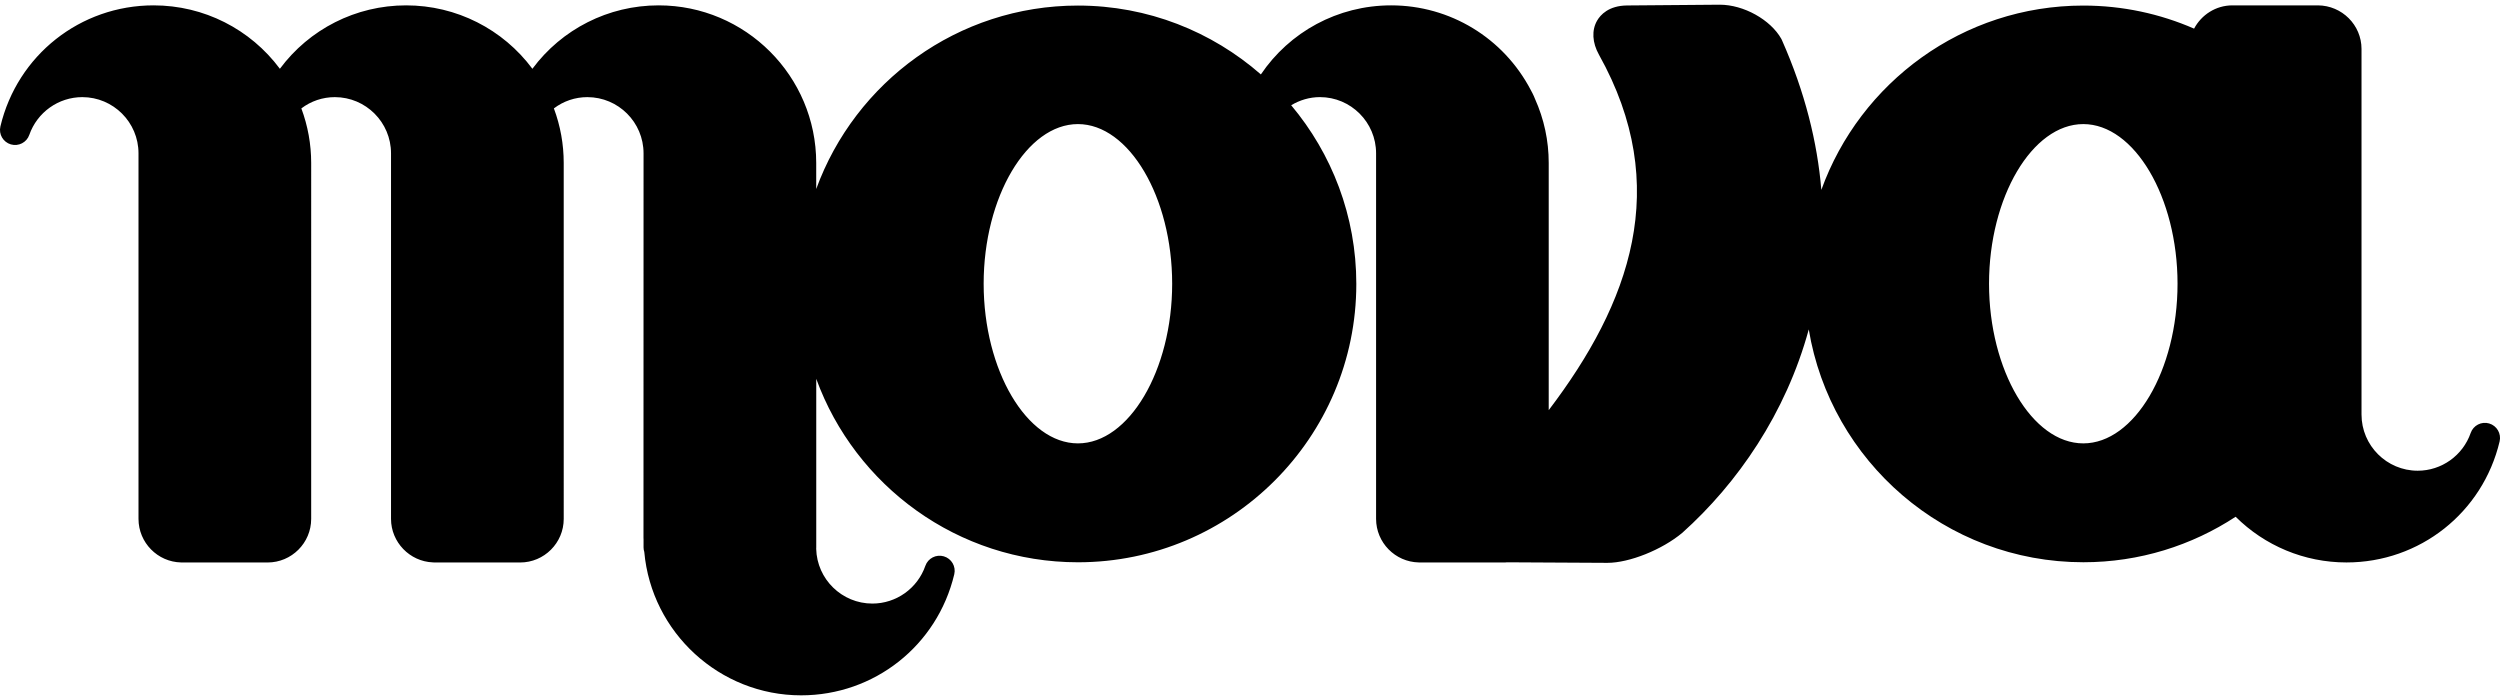 <?xml version="1.0" encoding="utf-8"?>
<!-- Generator: Adobe Illustrator 16.0.0, SVG Export Plug-In . SVG Version: 6.00 Build 0)  -->
<!DOCTYPE svg PUBLIC "-//W3C//DTD SVG 1.1//EN" "http://www.w3.org/Graphics/SVG/1.1/DTD/svg11.dtd">
<svg version="1.1" id="Layer_1" xmlns="http://www.w3.org/2000/svg" xmlns:xlink="http://www.w3.org/1999/xlink" x="0px" y="0px"
	 width="150px" height="42px" viewBox="0 0 150 42" enable-background="new 0 0 150 42" xml:space="preserve">
<path d="M149.348,25.407c-0.463-0.135-0.949,0.117-1.108,0.572c-0.47,1.354-1.749,2.264-3.179,2.264c-1.858,0-3.37-1.512-3.37-3.371
	V2.937c0-1.433-1.168-2.606-2.616-2.615h-5.131c-0.998,0-1.859,0.57-2.299,1.396c-2.038-0.888-4.283-1.384-6.645-1.384
	c-7.23,0-13.4,4.618-15.719,11.059c-0.24-2.853-0.98-5.862-2.365-8.986c-0.012-0.027-0.024-0.053-0.038-0.078
	c-0.647-1.147-2.258-2.047-3.692-2.047l-5.559,0.046c-1.113,0.01-1.604,0.572-1.799,0.907c-0.336,0.578-0.294,1.325,0.111,2.049
	c4.426,7.919,1.854,14.917-3.016,21.326V9.778c0-1.334-0.277-2.632-0.828-3.857c-0.072-0.194-0.207-0.446-0.246-0.515
	c-1.641-3.136-4.852-5.084-8.381-5.084c-3.218,0-6.102,1.606-7.815,4.144c-2.938-2.569-6.778-4.132-10.977-4.132
	c-7.211,0-13.368,4.594-15.703,11.007V9.778c0-5.214-4.242-9.456-9.455-9.456c-3.021,0-5.808,1.428-7.574,3.805
	c-1.769-2.377-4.557-3.805-7.578-3.805c-3.02,0-5.807,1.428-7.573,3.805c-1.769-2.377-4.557-3.805-7.578-3.805
	c-4.394,0-8.173,2.986-9.191,7.264c-0.112,0.468,0.164,0.942,0.627,1.078c0.462,0.134,0.95-0.116,1.107-0.571
	c0.473-1.354,1.75-2.265,3.182-2.265c1.858,0,3.37,1.512,3.37,3.37v21.936c0,1.42,1.144,2.584,2.558,2.613
	c0.019,0.002,0.038,0.002,0.057,0.002h5.131c1.441,0,2.615-1.172,2.615-2.615V9.778c0-1.123-0.199-2.222-0.59-3.274
	c0.58-0.438,1.276-0.676,2.01-0.676c1.858,0,3.37,1.512,3.37,3.37v21.936c0,1.395,1.122,2.555,2.511,2.609
	c0.034,0.004,0.069,0.006,0.104,0.006h5.132c1.441,0,2.615-1.172,2.615-2.615V9.778c0-1.124-0.198-2.223-0.59-3.274
	c0.58-0.439,1.276-0.676,2.01-0.676c1.858,0,3.37,1.512,3.37,3.37l-0.004,23.067c0,0.039,0.002,0.076,0.004,0.094v0.486
	c0,0.094,0.016,0.184,0.044,0.27c0.434,4.844,4.526,8.605,9.408,8.605c4.394,0,8.173-2.986,9.191-7.264
	c0.111-0.467-0.164-0.941-0.626-1.076c-0.462-0.135-0.95,0.115-1.109,0.57c-0.47,1.354-1.749,2.264-3.179,2.264
	c-1.831,0-3.327-1.467-3.37-3.287c0.002-0.027,0.003-0.055,0.003-0.082V22.729c2.334,6.414,8.491,11.008,15.703,11.008
	c9.208,0,16.701-7.492,16.701-16.702c0-4.078-1.471-7.816-3.908-10.72c0.512-0.308,1.102-0.488,1.725-0.488
	c1.857,0,3.369,1.512,3.369,3.37v21.936c0,1.42,1.145,2.584,2.561,2.613c0.018,0.002,0.037,0.002,0.056,0.002h5.131
	c0.034,0,0.064-0.008,0.099-0.01c0.594,0.004,1.213,0.006,1.837,0.01c1.516,0.006,3.038,0.014,4.169,0.023h0.027
	c1.312,0,3.274-0.783,4.492-1.801c3.301-2.957,6.211-7.152,7.589-12.205c1.31,7.914,8.196,13.97,16.478,13.97
	c3.369,0,6.508-1.008,9.134-2.73c1.743,1.732,4.113,2.742,6.65,2.742c4.394,0,8.174-2.986,9.19-7.264
	C150.087,26.017,149.812,25.542,149.348,25.407z M64.675,26.603c-3.066,0-5.656-4.387-5.656-9.579c0-5.193,2.59-9.579,5.656-9.579
	c3.065,0,5.655,4.386,5.655,9.579C70.33,22.216,67.74,26.603,64.675,26.603z M124.997,26.603c-3.065,0-5.655-4.387-5.655-9.579
	c0-5.193,2.59-9.579,5.655-9.579s5.655,4.386,5.655,9.579C130.652,22.216,128.063,26.603,124.997,26.603z"/>
</svg>
